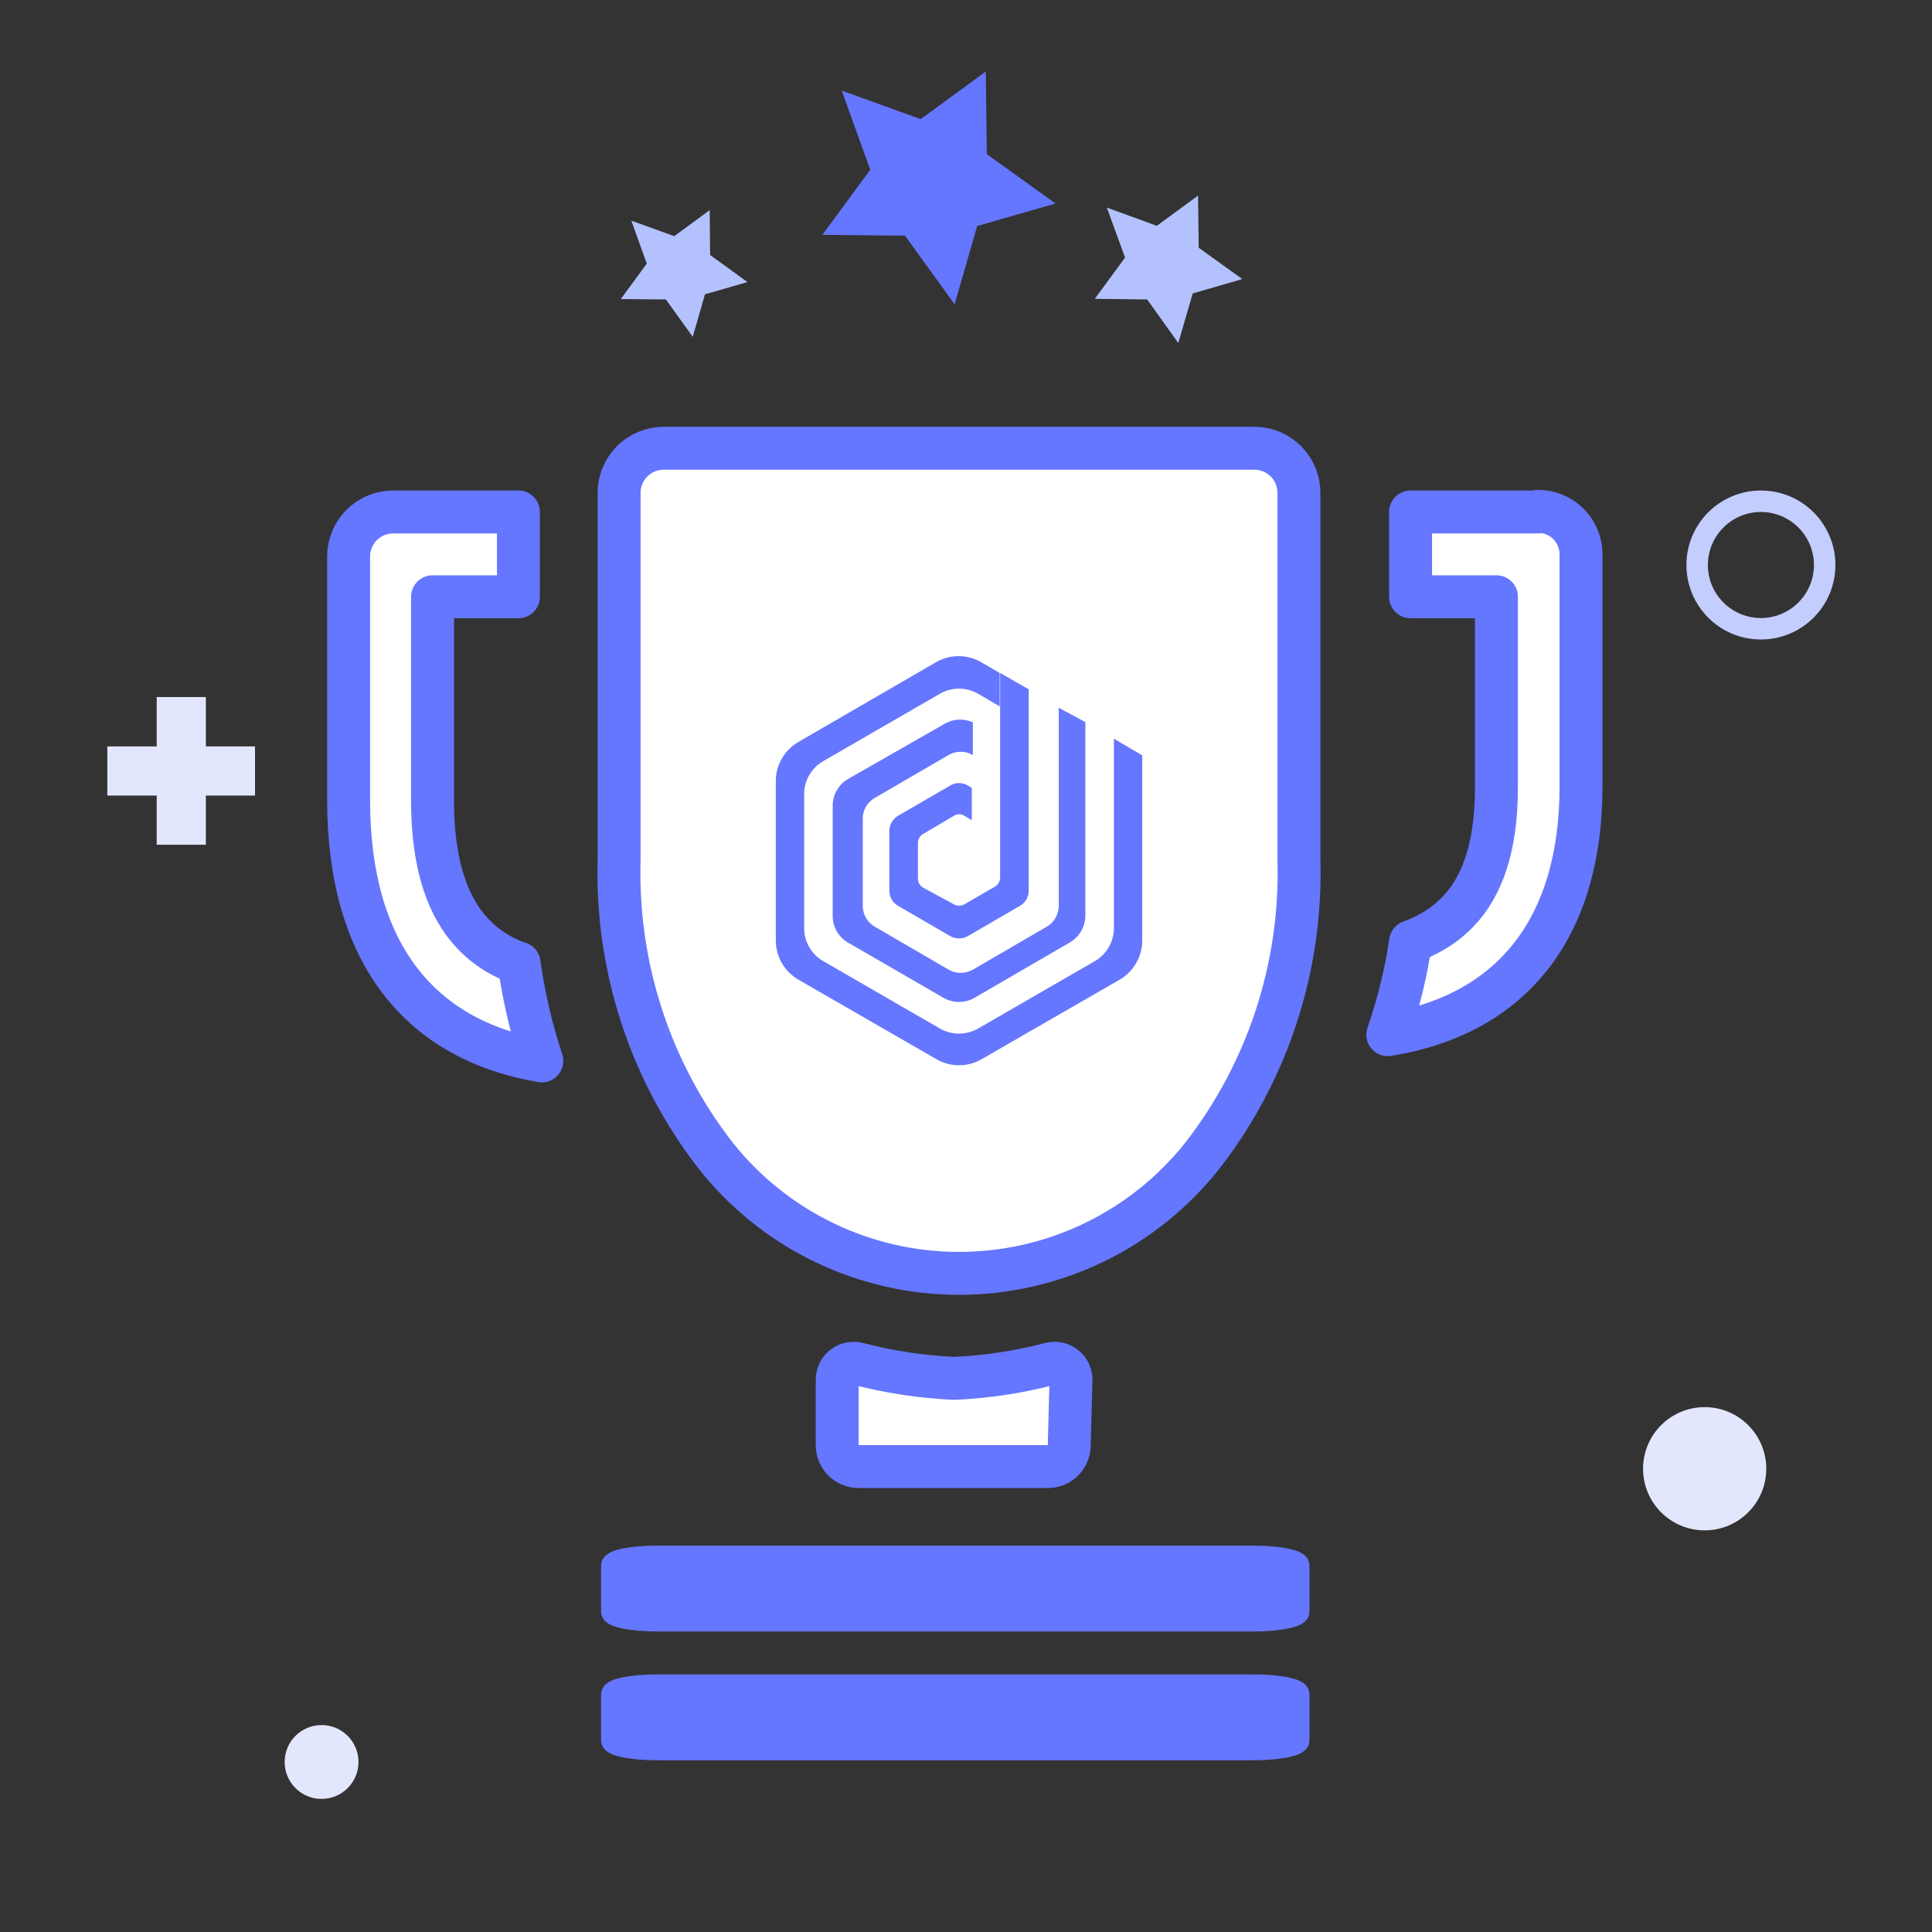 <svg width="90" height="90" viewBox="0 0 90 90" fill="none" xmlns="http://www.w3.org/2000/svg">
<rect x="0" y="0" width="90" height="90" fill="#333333" stroke="none"/>
<path d="M82.03 29.29C83.67 29.29 85 27.96 85 26.32C85 24.68 83.67 23.35 82.03 23.35C80.389 23.35 79.06 24.68 79.06 26.32C79.06 27.96 80.389 29.29 82.03 29.29Z" stroke="#C4CEFE" stroke-linecap="round" stroke-linejoin="round"/>
<path d="M79.41 71.29C80.995 71.29 82.28 70.005 82.28 68.42C82.28 66.835 80.995 65.55 79.41 65.55C77.825 65.55 76.54 66.835 76.54 68.42C76.54 70.005 77.825 71.29 79.41 71.29Z" fill="#E3E7FE"/>
<path d="M14.98 83.8C15.93 83.8 16.7 83.03 16.7 82.08C16.7 81.13 15.93 80.36 14.98 80.36C14.03 80.36 13.26 81.13 13.26 82.08C13.26 83.03 14.03 83.8 14.98 83.8Z" fill="#E3E7FE"/>
<path d="M11.88 34.77H5V37.06H11.88V34.77Z" fill="#E3E7FE"/>
<path d="M9.59 39.35V32.47H7.3V39.35H9.59Z" fill="#E3E7FE"/>
<path d="M39.21 4.22L42.89 5.55L45.92 3.33L45.97 7.18L49.17 9.48L45.52 10.53L44.47 14.18L42.16 10.98L38.31 10.94L40.54 7.91L39.21 4.22Z" fill="#6576FF"/>
<path d="M29.41 10.28L31.41 11L33.06 9.79L33.08 11.88L34.82 13.14L32.84 13.71L32.27 15.69L31.02 13.95L28.92 13.93L30.13 12.28L29.41 10.28Z" fill="#B3C2FF"/>
<path d="M51.56 9.67L53.89 10.52L55.81 9.11L55.84 11.54L57.87 13L55.56 13.67L54.89 15.98L53.44 13.95L51 13.92L52.41 12L51.56 9.67Z" fill="#B3C2FF"/>
<path d="M49.89 64.32C49.898 64.195 49.875 64.071 49.823 63.957C49.772 63.843 49.694 63.744 49.595 63.667C49.497 63.59 49.381 63.539 49.258 63.517C49.136 63.495 49.009 63.502 48.89 63.54C47.438 63.917 45.95 64.142 44.45 64.21C42.948 64.141 41.456 63.917 40 63.54C39.881 63.502 39.755 63.495 39.632 63.517C39.509 63.539 39.394 63.59 39.295 63.667C39.197 63.744 39.119 63.843 39.067 63.957C39.016 64.071 38.993 64.195 39 64.32V67.32C39 67.585 39.106 67.84 39.293 68.027C39.481 68.215 39.735 68.32 40 68.32H48.81C49.076 68.32 49.33 68.215 49.517 68.027C49.705 67.84 49.81 67.585 49.81 67.32L49.89 64.32Z" fill="white" stroke="#6576FF" stroke-width="2" stroke-linecap="round" stroke-linejoin="round"/>
<path d="M58.43 20.88H30.92C30.643 20.88 30.369 20.935 30.114 21.042C29.86 21.149 29.628 21.306 29.435 21.503C29.241 21.701 29.089 21.935 28.986 22.192C28.884 22.449 28.834 22.723 28.84 23V40.1C28.706 45.067 30.3 49.927 33.35 53.85C34.704 55.555 36.426 56.933 38.387 57.88C40.348 58.827 42.497 59.319 44.675 59.319C46.852 59.319 49.002 58.827 50.963 57.88C52.924 56.933 54.646 55.555 56 53.85C59.05 49.927 60.644 45.067 60.51 40.1V23C60.515 22.723 60.465 22.449 60.363 22.192C60.261 21.935 60.109 21.701 59.915 21.503C59.721 21.306 59.49 21.149 59.235 21.042C58.98 20.935 58.706 20.88 58.43 20.88Z" fill="white" stroke="#6576FF" stroke-width="2" stroke-linecap="round" stroke-linejoin="round"/>
<path d="M24.15 44.87C21.44 43.87 20.15 41.36 20.15 37.28V27.8H24.15V23.85H18.31C17.761 23.85 17.235 24.068 16.846 24.456C16.458 24.845 16.24 25.371 16.24 25.92V37.28C16.24 44.21 19.4 48.43 25.24 49.42C24.752 47.938 24.398 46.415 24.18 44.87H24.15Z" fill="white" stroke="#6576FF" stroke-width="2" stroke-linecap="round" stroke-linejoin="round"/>
<path d="M28.5 72.92V75.08C28.5 75.31 29.44 75.5 30.6 75.5H58.4C59.56 75.5 60.5 75.31 60.5 75.08V72.92C60.5 72.69 59.56 72.5 58.4 72.5H30.6C29.44 72.5 28.5 72.69 28.5 72.92Z" fill="#6576FF" stroke="#6576FF" stroke-linecap="round" stroke-linejoin="round"/>
<path d="M28.5 78.92V81.08C28.5 81.31 29.44 81.5 30.6 81.5H58.4C59.56 81.5 60.5 81.31 60.5 81.08V78.92C60.5 78.69 59.56 78.5 58.4 78.5H30.6C29.44 78.5 28.5 78.69 28.5 78.92Z" fill="#6576FF" stroke="#6576FF" stroke-linecap="round" stroke-linejoin="round"/>
<path d="M71.64 23.85H65.71V27.8H69.71V36.64C69.71 40.53 68.47 42.86 65.71 43.87C65.492 45.343 65.137 46.793 64.65 48.2C70.46 47.26 73.65 43.2 73.65 36.64V25.82C73.65 25.29 73.44 24.781 73.065 24.406C72.689 24.031 72.181 23.82 71.65 23.82L71.64 23.85Z" fill="white" stroke="#6576FF" stroke-width="2" stroke-linecap="round" stroke-linejoin="round"/>
<path d="M50.56 33.64V42.64C50.561 42.895 50.495 43.145 50.369 43.367C50.243 43.588 50.06 43.772 49.84 43.9L45.4 46.48C45.18 46.607 44.93 46.674 44.675 46.674C44.42 46.674 44.17 46.607 43.95 46.48L39.52 43.92C39.297 43.794 39.112 43.611 38.984 43.389C38.856 43.168 38.789 42.916 38.79 42.66V37.54C38.789 37.284 38.856 37.032 38.984 36.811C39.112 36.589 39.297 36.406 39.52 36.28L44 33.72C44.198 33.603 44.422 33.535 44.651 33.523C44.881 33.511 45.111 33.555 45.32 33.65V35.17C45.148 35.072 44.953 35.02 44.755 35.02C44.557 35.02 44.362 35.072 44.19 35.17L40.75 37.17C40.575 37.27 40.43 37.416 40.331 37.592C40.232 37.768 40.184 37.968 40.19 38.17V42.17C40.185 42.372 40.234 42.571 40.333 42.747C40.431 42.923 40.575 43.069 40.75 43.17L44.19 45.17C44.362 45.268 44.557 45.32 44.755 45.32C44.953 45.32 45.148 45.268 45.32 45.17L48.76 43.17C48.935 43.069 49.079 42.923 49.178 42.747C49.276 42.571 49.325 42.372 49.32 42.17V32.97L50.56 33.64Z" fill="#6576FF"/>
<path d="M47.92 32.11L46.59 31.35V32.88V40.88C46.589 40.965 46.567 41.048 46.525 41.122C46.483 41.195 46.423 41.257 46.35 41.3L44.92 42.13C44.846 42.169 44.763 42.19 44.68 42.19C44.596 42.19 44.514 42.169 44.44 42.13L43 41.35C42.927 41.307 42.866 41.245 42.824 41.172C42.782 41.098 42.76 41.015 42.76 40.93V39.27C42.76 39.185 42.782 39.102 42.824 39.028C42.866 38.955 42.927 38.893 43 38.85L44.44 38C44.512 37.956 44.595 37.932 44.68 37.932C44.764 37.932 44.847 37.956 44.92 38L45.27 38.21V36.7L45.08 36.59C44.957 36.517 44.817 36.478 44.675 36.478C44.532 36.478 44.392 36.517 44.27 36.59L41.84 38C41.717 38.071 41.614 38.173 41.542 38.296C41.47 38.419 41.431 38.558 41.43 38.7V41.5C41.431 41.642 41.469 41.782 41.541 41.905C41.613 42.028 41.716 42.13 41.84 42.2L44.27 43.61C44.394 43.679 44.533 43.716 44.675 43.716C44.816 43.716 44.956 43.679 45.08 43.61L47.51 42.2C47.633 42.13 47.737 42.028 47.809 41.905C47.881 41.782 47.919 41.642 47.92 41.5V33.64V32.11Z" fill="#6576FF"/>
<path d="M51.89 34.41V43.23C51.89 43.545 51.807 43.854 51.649 44.127C51.491 44.399 51.263 44.624 50.99 44.78L45.57 47.91C45.297 48.067 44.989 48.15 44.675 48.15C44.36 48.15 44.052 48.067 43.78 47.91L38.36 44.78C38.086 44.624 37.858 44.399 37.7 44.127C37.542 43.854 37.459 43.545 37.46 43.23V37C37.459 36.685 37.542 36.376 37.7 36.103C37.858 35.831 38.086 35.606 38.36 35.45L43.78 32.32C44.052 32.163 44.36 32.08 44.675 32.08C44.989 32.08 45.297 32.163 45.57 32.32L46.57 32.91V31.35L45.71 30.85C45.389 30.664 45.025 30.566 44.655 30.566C44.284 30.566 43.92 30.664 43.6 30.85L37.2 34.56C36.878 34.745 36.61 35.011 36.424 35.333C36.238 35.654 36.14 36.019 36.14 36.39V43.81C36.14 44.181 36.238 44.546 36.424 44.867C36.61 45.189 36.878 45.455 37.2 45.64L43.62 49.34C43.94 49.526 44.304 49.624 44.675 49.624C45.045 49.624 45.409 49.526 45.73 49.34L52.15 45.64C52.472 45.455 52.739 45.189 52.925 44.867C53.112 44.546 53.21 44.181 53.21 43.81V35.19L51.89 34.41Z" fill="#6576FF"/>
</svg>

